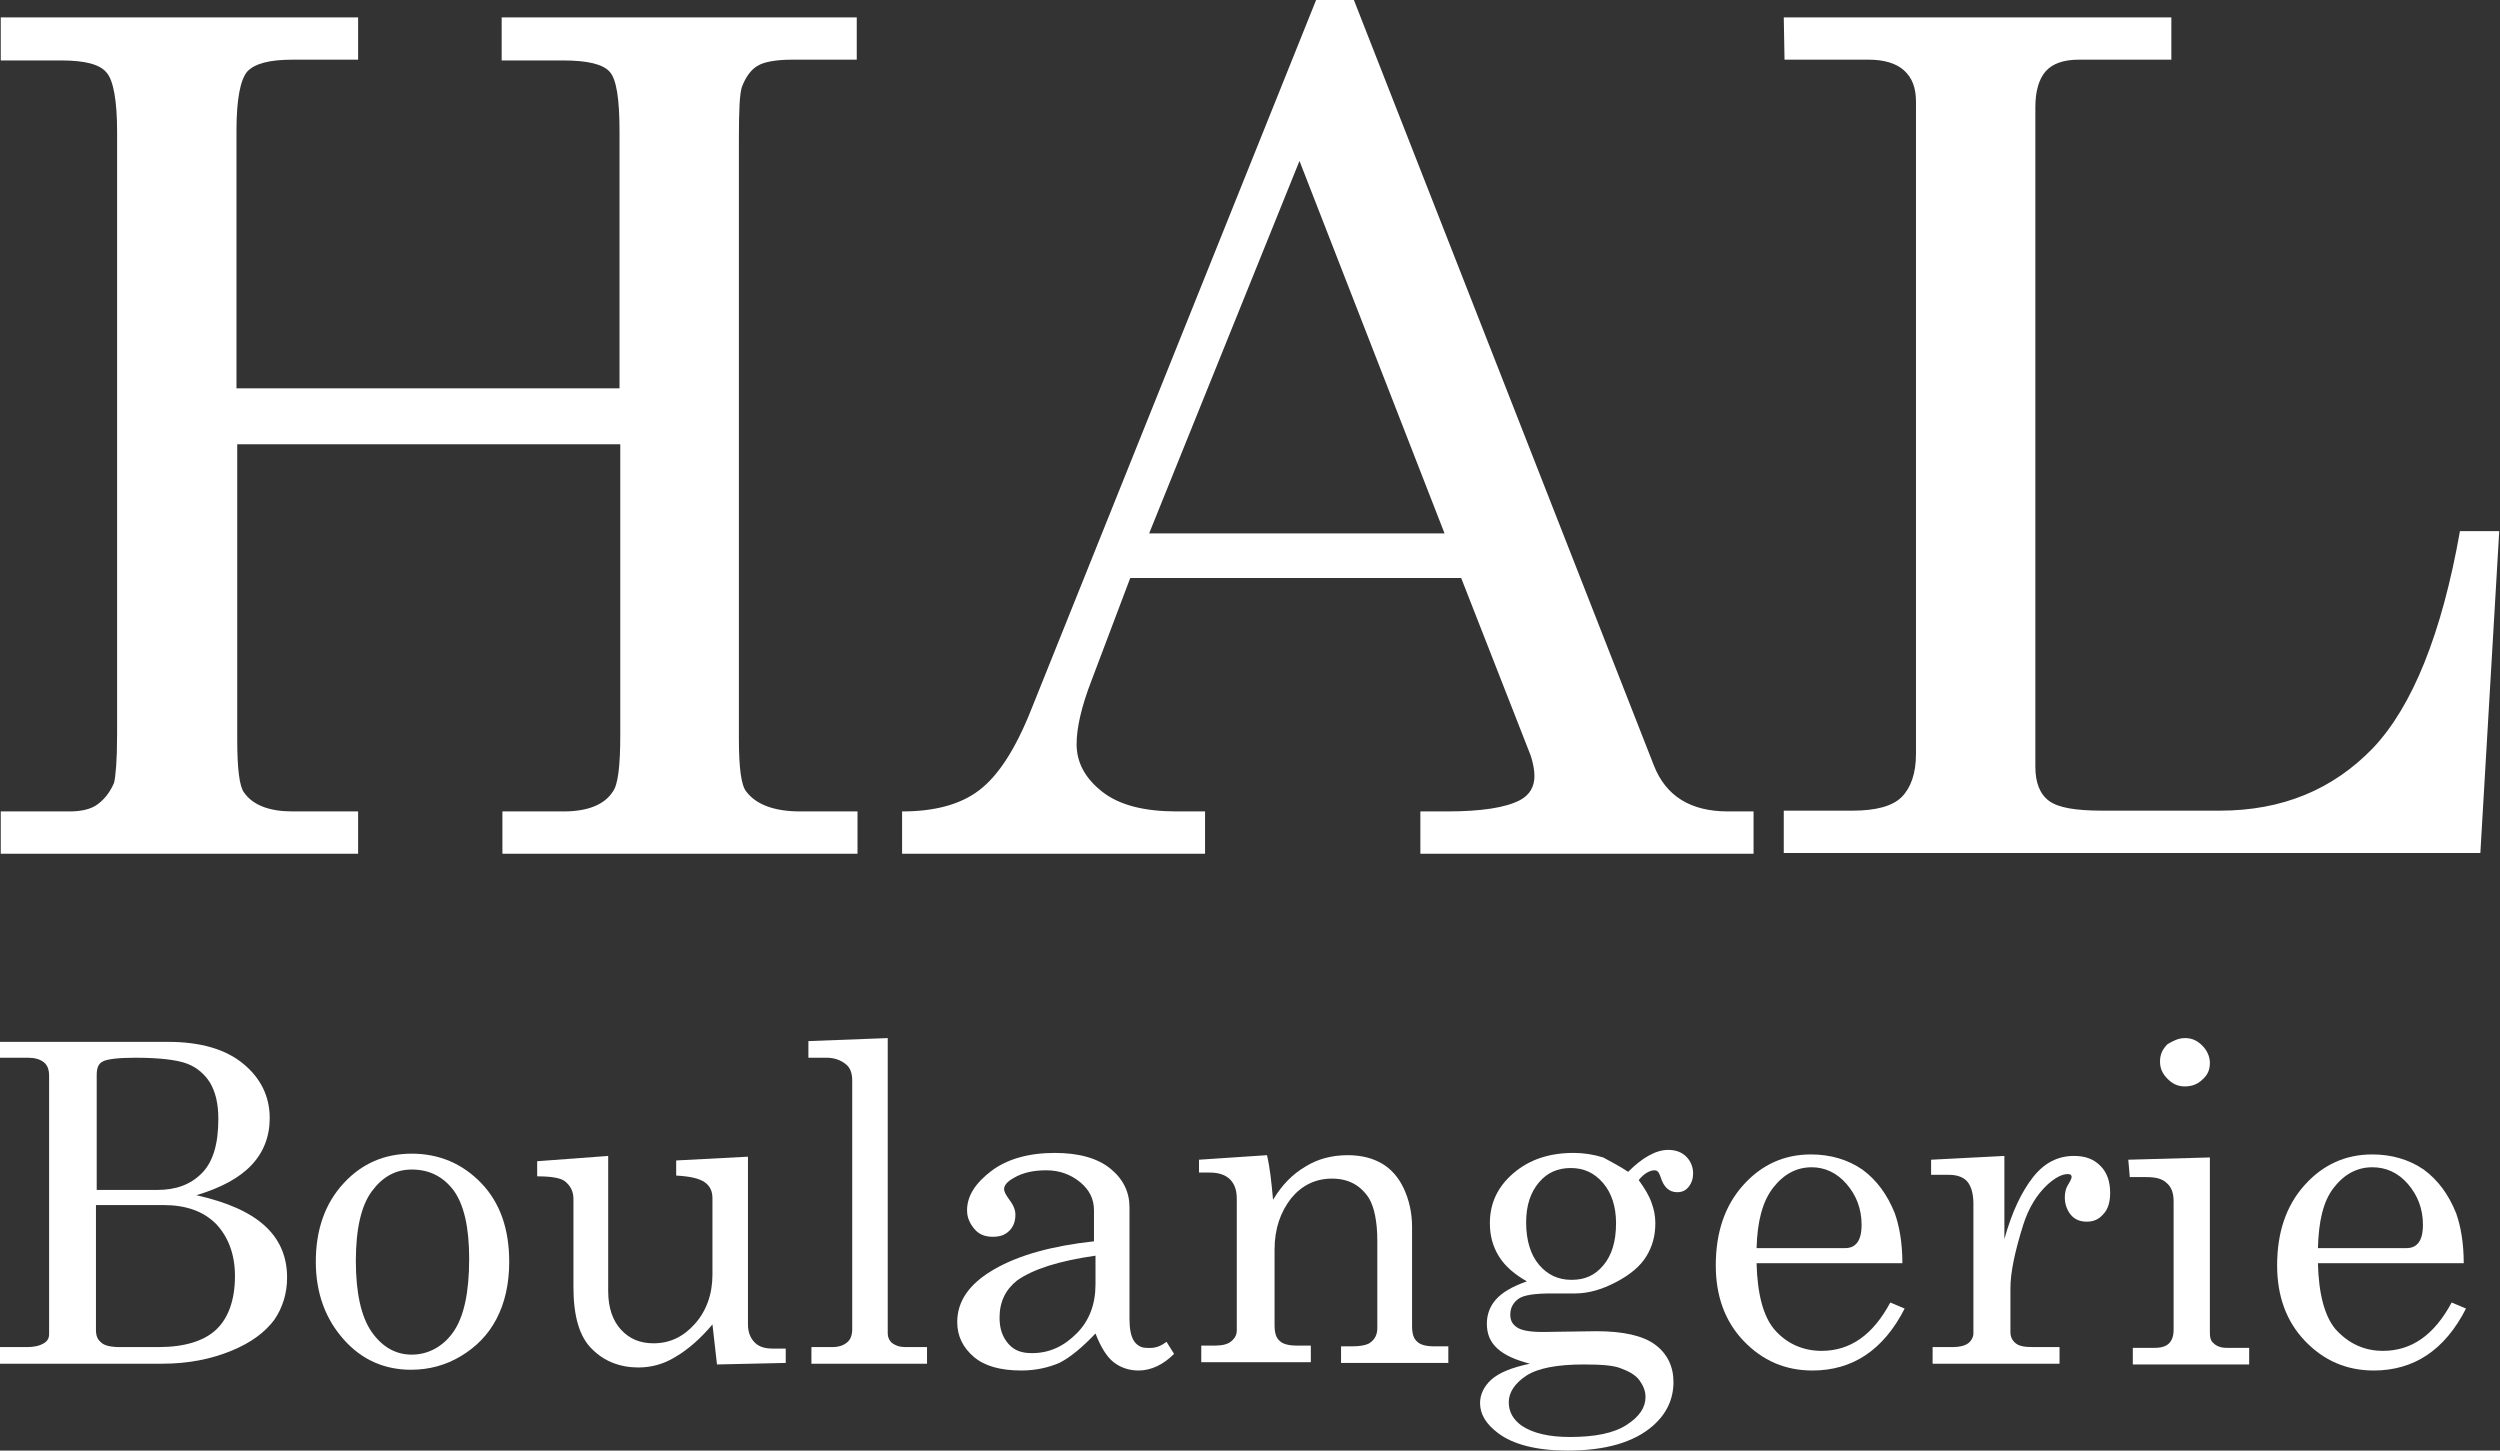 <?xml version="1.0" encoding="utf-8"?>
<!-- Generator: Adobe Illustrator 27.0.0, SVG Export Plug-In . SVG Version: 6.00 Build 0)  -->
<svg version="1.1" id="_レイヤー_2" xmlns="http://www.w3.org/2000/svg" xmlns:xlink="http://www.w3.org/1999/xlink" x="0px"
	 y="0px" viewBox="0 0 330.9 192" style="enable-background:new 0 0 330.9 192;" xml:space="preserve">
<rect x="0" y="0" width="330.9" height="192" fill="#333333" stroke="none"/>
<style type="text/css">
	.st0{fill:#FFFFFF;}
</style>
<g id="_レイヤー_1-2">
	<g>
		<g>
			<path class="st0" d="M0,137.9h22.2c4.4,0,7.7,1,10,2.9s3.5,4.3,3.5,7.2c0,2.4-0.8,4.5-2.4,6.2s-4,3-7.3,4c4,0.9,7,2.2,9,4
				c2,1.8,3,4.1,3,6.9c0,2.1-0.6,4-1.7,5.6c-1.2,1.6-3,3-5.7,4.1c-2.7,1.1-5.7,1.7-9.1,1.7H0v-2.2h3.5c1.1,0,1.8-0.2,2.3-0.5
				s0.7-0.7,0.7-1.2v-34.2c0-0.8-0.2-1.4-0.7-1.8c-0.5-0.4-1.2-0.6-2.1-0.6H0V137.9L0,137.9z M12.7,157.5h8.1c2.5,0,4.4-0.7,5.9-2.2
				c1.5-1.5,2.2-3.9,2.2-7.2c0-2.1-0.4-3.6-1.1-4.8c-0.7-1.1-1.7-2-3-2.5s-3.6-0.8-6.9-0.8c-2.3,0-3.8,0.2-4.3,0.5
				c-0.6,0.3-0.8,0.9-0.8,1.8V157.5z M12.7,159.6v16.4c0,0.8,0.2,1.3,0.7,1.7c0.4,0.4,1.3,0.6,2.4,0.6H21c3.4,0,6-0.8,7.6-2.3
				s2.5-3.9,2.5-7.1c0-2.9-0.9-5.2-2.5-6.9c-1.7-1.7-4-2.5-7-2.5H12.7z"/>
			<path class="st0" d="M54.5,152.7c3.6,0,6.7,1.3,9.2,3.9c2.5,2.6,3.7,6.1,3.7,10.4c0,3-0.6,5.5-1.7,7.6c-1.1,2.1-2.7,3.7-4.7,4.9
				c-2,1.2-4.2,1.8-6.6,1.8c-3.5,0-6.5-1.3-8.9-4s-3.7-6.1-3.7-10.3s1.2-7.7,3.7-10.4C47.9,154,50.9,152.7,54.5,152.7L54.5,152.7z
				 M54.5,154.8c-2.2,0-3.9,1-5.3,2.9c-1.4,1.9-2.1,5-2.1,9.2s0.7,7.4,2.1,9.4c1.4,2,3.2,3,5.3,3s4.1-1,5.5-3s2.1-5.2,2.1-9.7
				c0-4.2-0.7-7.2-2.1-9.1C58.6,155.7,56.8,154.8,54.5,154.8L54.5,154.8z"/>
			<path class="st0" d="M80.5,153v17.9c0,2.2,0.6,3.9,1.7,5.1s2.5,1.8,4.3,1.8c2.2,0,4-0.9,5.5-2.6c1.5-1.7,2.3-3.9,2.3-6.5v-10.1
				c0-0.9-0.3-1.6-1-2.1c-0.7-0.5-1.9-0.8-3.8-0.9v-2l9.5-0.5v22.2c0,1,0.3,1.8,0.9,2.4c0.6,0.6,1.4,0.8,2.4,0.8h1.7v1.9l-9.1,0.2
				l-0.6-5.3c-1.6,1.9-3.2,3.3-4.9,4.3c-1.6,1-3.3,1.4-4.9,1.4c-2.4,0-4.5-0.8-6.1-2.4c-1.7-1.6-2.5-4.4-2.5-8.2v-11.7
				c0-1-0.4-1.8-1.2-2.4c-0.6-0.4-1.8-0.6-3.6-0.6v-2L80.5,153L80.5,153z"/>
			<path class="st0" d="M117.5,137.4v39.1c0,0.5,0.2,0.9,0.5,1.2c0.5,0.4,1.1,0.6,1.8,0.6h2.9v2.2h-15.3v-2.2h2.7
				c0.9,0,1.5-0.2,2-0.6s0.7-1,0.7-1.8v-32.9c0-1-0.3-1.7-0.8-2.1c-0.7-0.6-1.6-0.9-2.6-0.9h-2.4v-2.2L117.5,137.4L117.5,137.4z"/>
			<path class="st0" d="M154.4,177.6l1,1.6c-1.4,1.4-3,2.2-4.7,2.2c-1.3,0-2.4-0.4-3.3-1.1c-0.9-0.7-1.7-2-2.4-3.8
				c-1.8,1.9-3.4,3.2-4.8,3.9c-1.4,0.6-3.1,1-5,1c-2.8,0-4.9-0.6-6.3-1.8c-1.4-1.2-2.2-2.7-2.2-4.6c0-2.8,1.6-5.1,4.9-7
				s7.7-3.1,13.2-3.7v-4.1c0-1.5-0.6-2.7-1.8-3.7c-1.2-1-2.7-1.6-4.5-1.6c-1.7,0-3.1,0.3-4.3,1c-0.9,0.5-1.3,1-1.3,1.5
				c0,0.3,0.2,0.7,0.7,1.4c0.6,0.8,0.8,1.4,0.8,2c0,0.9-0.3,1.6-0.8,2.1c-0.6,0.6-1.3,0.8-2.2,0.8c-1,0-1.8-0.3-2.4-1
				c-0.6-0.7-1-1.5-1-2.5c0-1.9,1.1-3.6,3.2-5.2c2.1-1.6,5-2.4,8.4-2.4c3.2,0,5.7,0.7,7.4,2.1c1.7,1.4,2.5,3.1,2.5,5.1v14.8
				c0,1.3,0.2,2.3,0.6,2.9c0.4,0.6,1,0.9,1.6,0.9C152.9,178.5,153.6,178.2,154.4,177.6L154.4,177.6z M145,166.2
				c-4.9,0.7-8.3,1.8-10.4,3.3c-1.5,1.2-2.3,2.8-2.3,4.9c0,1.5,0.4,2.6,1.2,3.5s1.8,1.2,3.1,1.2c2.3,0,4.2-0.9,5.9-2.6
				s2.5-3.9,2.5-6.5L145,166.2L145,166.2z"/>
			<path class="st0" d="M158.7,153.5l9-0.6c0.4,1.7,0.6,3.7,0.8,5.9c1.2-2,2.6-3.4,4.3-4.4c1.6-1,3.5-1.5,5.6-1.5
				c1.8,0,3.3,0.4,4.5,1.1c1.2,0.7,2.2,1.8,2.9,3.3c0.7,1.5,1.1,3.2,1.1,5.1v13.1c0,1,0.2,1.7,0.7,2.1c0.4,0.4,1.2,0.6,2.2,0.6h1.9
				v2.2h-14.2v-2.2h1.4c1.3,0,2.2-0.2,2.6-0.6c0.5-0.4,0.8-1,0.8-1.8v-11.6c0-2.5-0.4-4.4-1.1-5.6c-1.1-1.7-2.7-2.6-4.9-2.6
				s-4,0.9-5.4,2.6c-1.4,1.8-2.2,4-2.2,6.8v10c0,1,0.2,1.7,0.7,2.1c0.4,0.4,1.2,0.6,2.2,0.6h1.9v2.2H159v-2.2h1.9
				c0.9,0,1.7-0.2,2.1-0.6c0.5-0.4,0.7-0.9,0.7-1.4v-17.4c0-1.2-0.3-2-0.9-2.6c-0.6-0.6-1.5-0.9-2.7-0.9h-1.4L158.7,153.5
				L158.7,153.5z"/>
			<path class="st0" d="M215.5,155.1c1.9-1.9,3.7-2.9,5.3-2.9c1,0,1.8,0.3,2.4,0.9c0.6,0.6,0.9,1.4,0.9,2.2c0,0.7-0.2,1.3-0.6,1.8
				s-0.9,0.7-1.5,0.7c-1.1,0-1.8-0.7-2.2-2c-0.2-0.6-0.4-0.9-0.8-0.9c-0.6,0-1.4,0.4-2.1,1.3c0.8,1.1,1.4,2.1,1.7,3
				c0.3,0.8,0.5,1.7,0.5,2.7c0,1.7-0.4,3.1-1.2,4.4c-0.8,1.3-2.1,2.4-4,3.4c-1.9,1-3.7,1.5-5.4,1.5h-3.1c-2.2,0-3.7,0.2-4.4,0.7
				c-0.7,0.5-1.1,1.2-1.1,2.1c0,0.8,0.3,1.3,0.9,1.7c0.6,0.4,1.7,0.6,3.4,0.6l7.1-0.1c3.6,0,6.2,0.6,7.8,1.8
				c1.6,1.2,2.4,2.9,2.4,4.9c0,2.3-0.9,4.2-2.7,5.8c-2.5,2.2-6.3,3.3-11.3,3.3c-4.1,0-7.2-0.8-9.2-2.3c-1.6-1.2-2.4-2.5-2.4-4
				c0-1.1,0.5-2.2,1.5-3.1s2.7-1.6,5.1-2.1c-1.9-0.5-3.3-1.1-4.3-2c-1-0.9-1.4-2-1.4-3.3c0-1.2,0.4-2.3,1.2-3.2s2.1-1.7,4.1-2.4
				c-1.6-0.9-2.9-2-3.7-3.3s-1.2-2.7-1.2-4.4c0-2.6,1-4.8,3.1-6.6s4.7-2.7,8-2.7c1.3,0,2.6,0.2,3.9,0.6
				C213.1,153.7,214.3,154.3,215.5,155.1L215.5,155.1z M209.6,180.6c-3.5,0-6.1,0.5-7.6,1.5c-1.5,1-2.3,2.2-2.3,3.5
				c0,1.3,0.6,2.3,1.7,3.1c1.5,1,3.6,1.5,6.4,1.5c3.3,0,5.8-0.5,7.5-1.6c1.7-1.1,2.5-2.3,2.5-3.7c0-0.8-0.3-1.5-0.8-2.2
				c-0.5-0.7-1.4-1.2-2.5-1.6C213.5,180.7,211.8,180.6,209.6,180.6z M207.9,154.6c-1.7,0-3.1,0.6-4.2,1.9s-1.7,3-1.7,5.3
				c0,2.4,0.6,4.3,1.7,5.6c1.1,1.3,2.5,2,4.3,2s3.1-0.6,4.2-1.9c1.1-1.3,1.7-3.1,1.7-5.6c0-2.2-0.6-4-1.7-5.3
				C211,155.2,209.6,154.6,207.9,154.6L207.9,154.6z"/>
			<path class="st0" d="M251.8,167.2h-19.3c0.1,4.1,0.9,7,2.3,8.7c1.6,1.9,3.8,2.9,6.3,2.9c3.8,0,6.8-2.1,9.1-6.4l1.9,0.8
				c-2.8,5.5-6.9,8.2-12.2,8.2c-3.6,0-6.6-1.3-9.1-3.9c-2.5-2.6-3.7-6-3.7-10c0-4.4,1.2-7.9,3.6-10.6c2.4-2.7,5.4-4.1,9-4.1
				c2.6,0,4.9,0.7,6.8,2c1.9,1.4,3.3,3.3,4.3,5.8C251.4,162.3,251.8,164.5,251.8,167.2L251.8,167.2z M232.5,165.2h11.7
				c0.7,0,1.2-0.2,1.6-0.7c0.4-0.5,0.6-1.3,0.6-2.4c0-2.1-0.7-3.9-2-5.4c-1.3-1.5-2.9-2.2-4.6-2.2c-2,0-3.7,0.9-5.1,2.7
				S232.6,161.6,232.5,165.2L232.5,165.2z"/>
			<path class="st0" d="M255.6,153.5l9.7-0.5V164c1-3.6,2.3-6.3,3.8-8.2s3.3-2.8,5.4-2.8c1.5,0,2.6,0.4,3.5,1.3s1.3,2.1,1.3,3.6
				c0,1.2-0.3,2.2-0.9,2.8c-0.6,0.7-1.3,1-2.2,1s-1.6-0.3-2.1-0.9s-0.8-1.4-0.8-2.3c0-0.6,0.1-1.2,0.5-1.8c0.3-0.5,0.4-0.8,0.4-0.9
				c0-0.3-0.2-0.4-0.5-0.4c-0.8,0-1.7,0.5-2.7,1.4c-1.4,1.3-2.5,3.1-3.2,5.3c-1.1,3.5-1.7,6.3-1.7,8.4v5.8c0,0.6,0.2,1.1,0.7,1.5
				s1.2,0.5,2.4,0.5h3.4v2.2h-16.8v-2.2h2.7c0.9,0,1.6-0.2,2-0.5s0.7-0.8,0.7-1.3v-17.2c0-1.3-0.3-2.3-0.8-2.9
				c-0.5-0.6-1.4-0.9-2.4-0.9h-2.4L255.6,153.5L255.6,153.5z"/>
			<path class="st0" d="M281.7,153.5l10.8-0.3v23.2c0,0.6,0.1,1.1,0.5,1.4c0.4,0.4,1,0.6,1.7,0.6h3v2.2h-15.4v-2.2h2.9
				c0.9,0,1.5-0.2,1.9-0.6c0.4-0.4,0.6-1,0.6-1.8v-17c0-1.1-0.3-1.9-0.9-2.4c-0.6-0.6-1.5-0.8-2.7-0.8h-2.2L281.7,153.5L281.7,153.5
				z M289.2,137.4c0.9,0,1.6,0.3,2.3,1c0.6,0.6,1,1.4,1,2.3s-0.3,1.6-1,2.2c-0.6,0.6-1.4,0.9-2.3,0.9s-1.6-0.3-2.3-1s-1-1.4-1-2.3
				s0.3-1.6,1-2.3C287.6,137.8,288.3,137.4,289.2,137.4L289.2,137.4z"/>
			<path class="st0" d="M326.1,167.2h-19.3c0.1,4.1,0.9,7,2.3,8.7c1.7,1.9,3.8,2.9,6.3,2.9c3.8,0,6.8-2.1,9.1-6.4l1.9,0.8
				c-2.8,5.5-6.9,8.2-12.2,8.2c-3.6,0-6.6-1.3-9.1-3.9c-2.5-2.6-3.7-6-3.7-10c0-4.4,1.2-7.9,3.6-10.6c2.4-2.7,5.4-4.1,9-4.1
				c2.6,0,4.9,0.7,6.8,2c1.9,1.4,3.3,3.3,4.3,5.8C325.7,162.3,326.1,164.5,326.1,167.2L326.1,167.2z M306.8,165.2h11.7
				c0.7,0,1.2-0.2,1.6-0.7c0.4-0.5,0.6-1.3,0.6-2.4c0-2.1-0.7-3.9-2-5.4c-1.3-1.5-2.9-2.2-4.7-2.2c-2,0-3.7,0.9-5.1,2.7
				S306.9,161.6,306.8,165.2L306.8,165.2z"/>
		</g>
		<g>
			<path class="st0" d="M0.1,2.3h47.3v5.6h-8.7c-3,0-5,0.5-6,1.6c-0.9,1.1-1.4,3.7-1.4,7.8v34.1H82V17.4c0-4.3-0.4-6.9-1.3-7.9
				c-0.9-1-2.9-1.5-6.2-1.5h-8.1V2.3h47v5.6h-8.6c-2.1,0-3.7,0.3-4.5,0.8c-0.9,0.5-1.6,1.5-2.1,2.8c-0.3,0.9-0.4,3.1-0.4,6.7v79.6
				c0,3.8,0.3,6.2,1,7c1.3,1.7,3.7,2.6,7.1,2.6h7.6v5.6h-47v-5.6h8.1c3.2,0,5.4-0.9,6.5-2.6c0.7-0.9,1-3.4,1-7.5V58.8H31.4v39.1
				c0,3.9,0.3,6.2,0.9,7c1.2,1.7,3.4,2.5,6.4,2.5h8.7v5.6H0.1v-5.6h9.1c1.6,0,2.9-0.3,3.8-1c0.9-0.7,1.6-1.6,2.1-2.8
				c0.2-0.8,0.4-2.9,0.4-6.4V17.4c0-4.1-0.5-6.8-1.4-7.8c-0.9-1.1-2.9-1.6-6-1.6H0.1V2.3z"/>
			<path class="st0" d="M174.2,0h5l39.7,101.3c1.6,4.1,4.9,6.1,9.8,6.1h3.4v5.6H188v-5.6h3.5c4.6,0,7.8-0.5,9.7-1.5
				c1.3-0.7,1.9-1.8,1.9-3.2c0-0.8-0.2-1.8-0.5-2.7l-9.2-23.5h-43.8L144.5,90c-1.4,3.6-2,6.4-2,8.5c0,2.4,1.1,4.5,3.4,6.3
				c2.3,1.8,5.6,2.6,9.9,2.6h3.7v5.6h-40.1v-5.6c4.3,0,7.7-0.9,10.2-2.8c2.5-1.9,4.8-5.4,6.9-10.7L174.2,0z M172,21.3l-19.9,49.3
				h39.1L172,21.3z"/>
			<path class="st0" d="M236.1,2.3h51.3v5.6h-12.3c-1.9,0-3.4,0.5-4.3,1.5c-0.9,1-1.4,2.6-1.4,4.8v87.3c0,2.1,0.6,3.6,1.8,4.5
				s3.5,1.3,7.1,1.3h15.5c8.3,0,15-2.8,20.3-8.3c5.2-5.5,9.1-15.1,11.5-28.7h5.2l-2.5,42.6h-92.2v-5.6h9.1c3.1,0,5.3-0.6,6.5-1.8
				c1.2-1.2,1.9-3.1,1.9-5.7V13.5c0-1.9-0.5-3.2-1.6-4.2c-1-0.9-2.6-1.4-4.6-1.4h-11.2L236.1,2.3L236.1,2.3z"/>
		</g>
	</g>
</g>
</svg>
